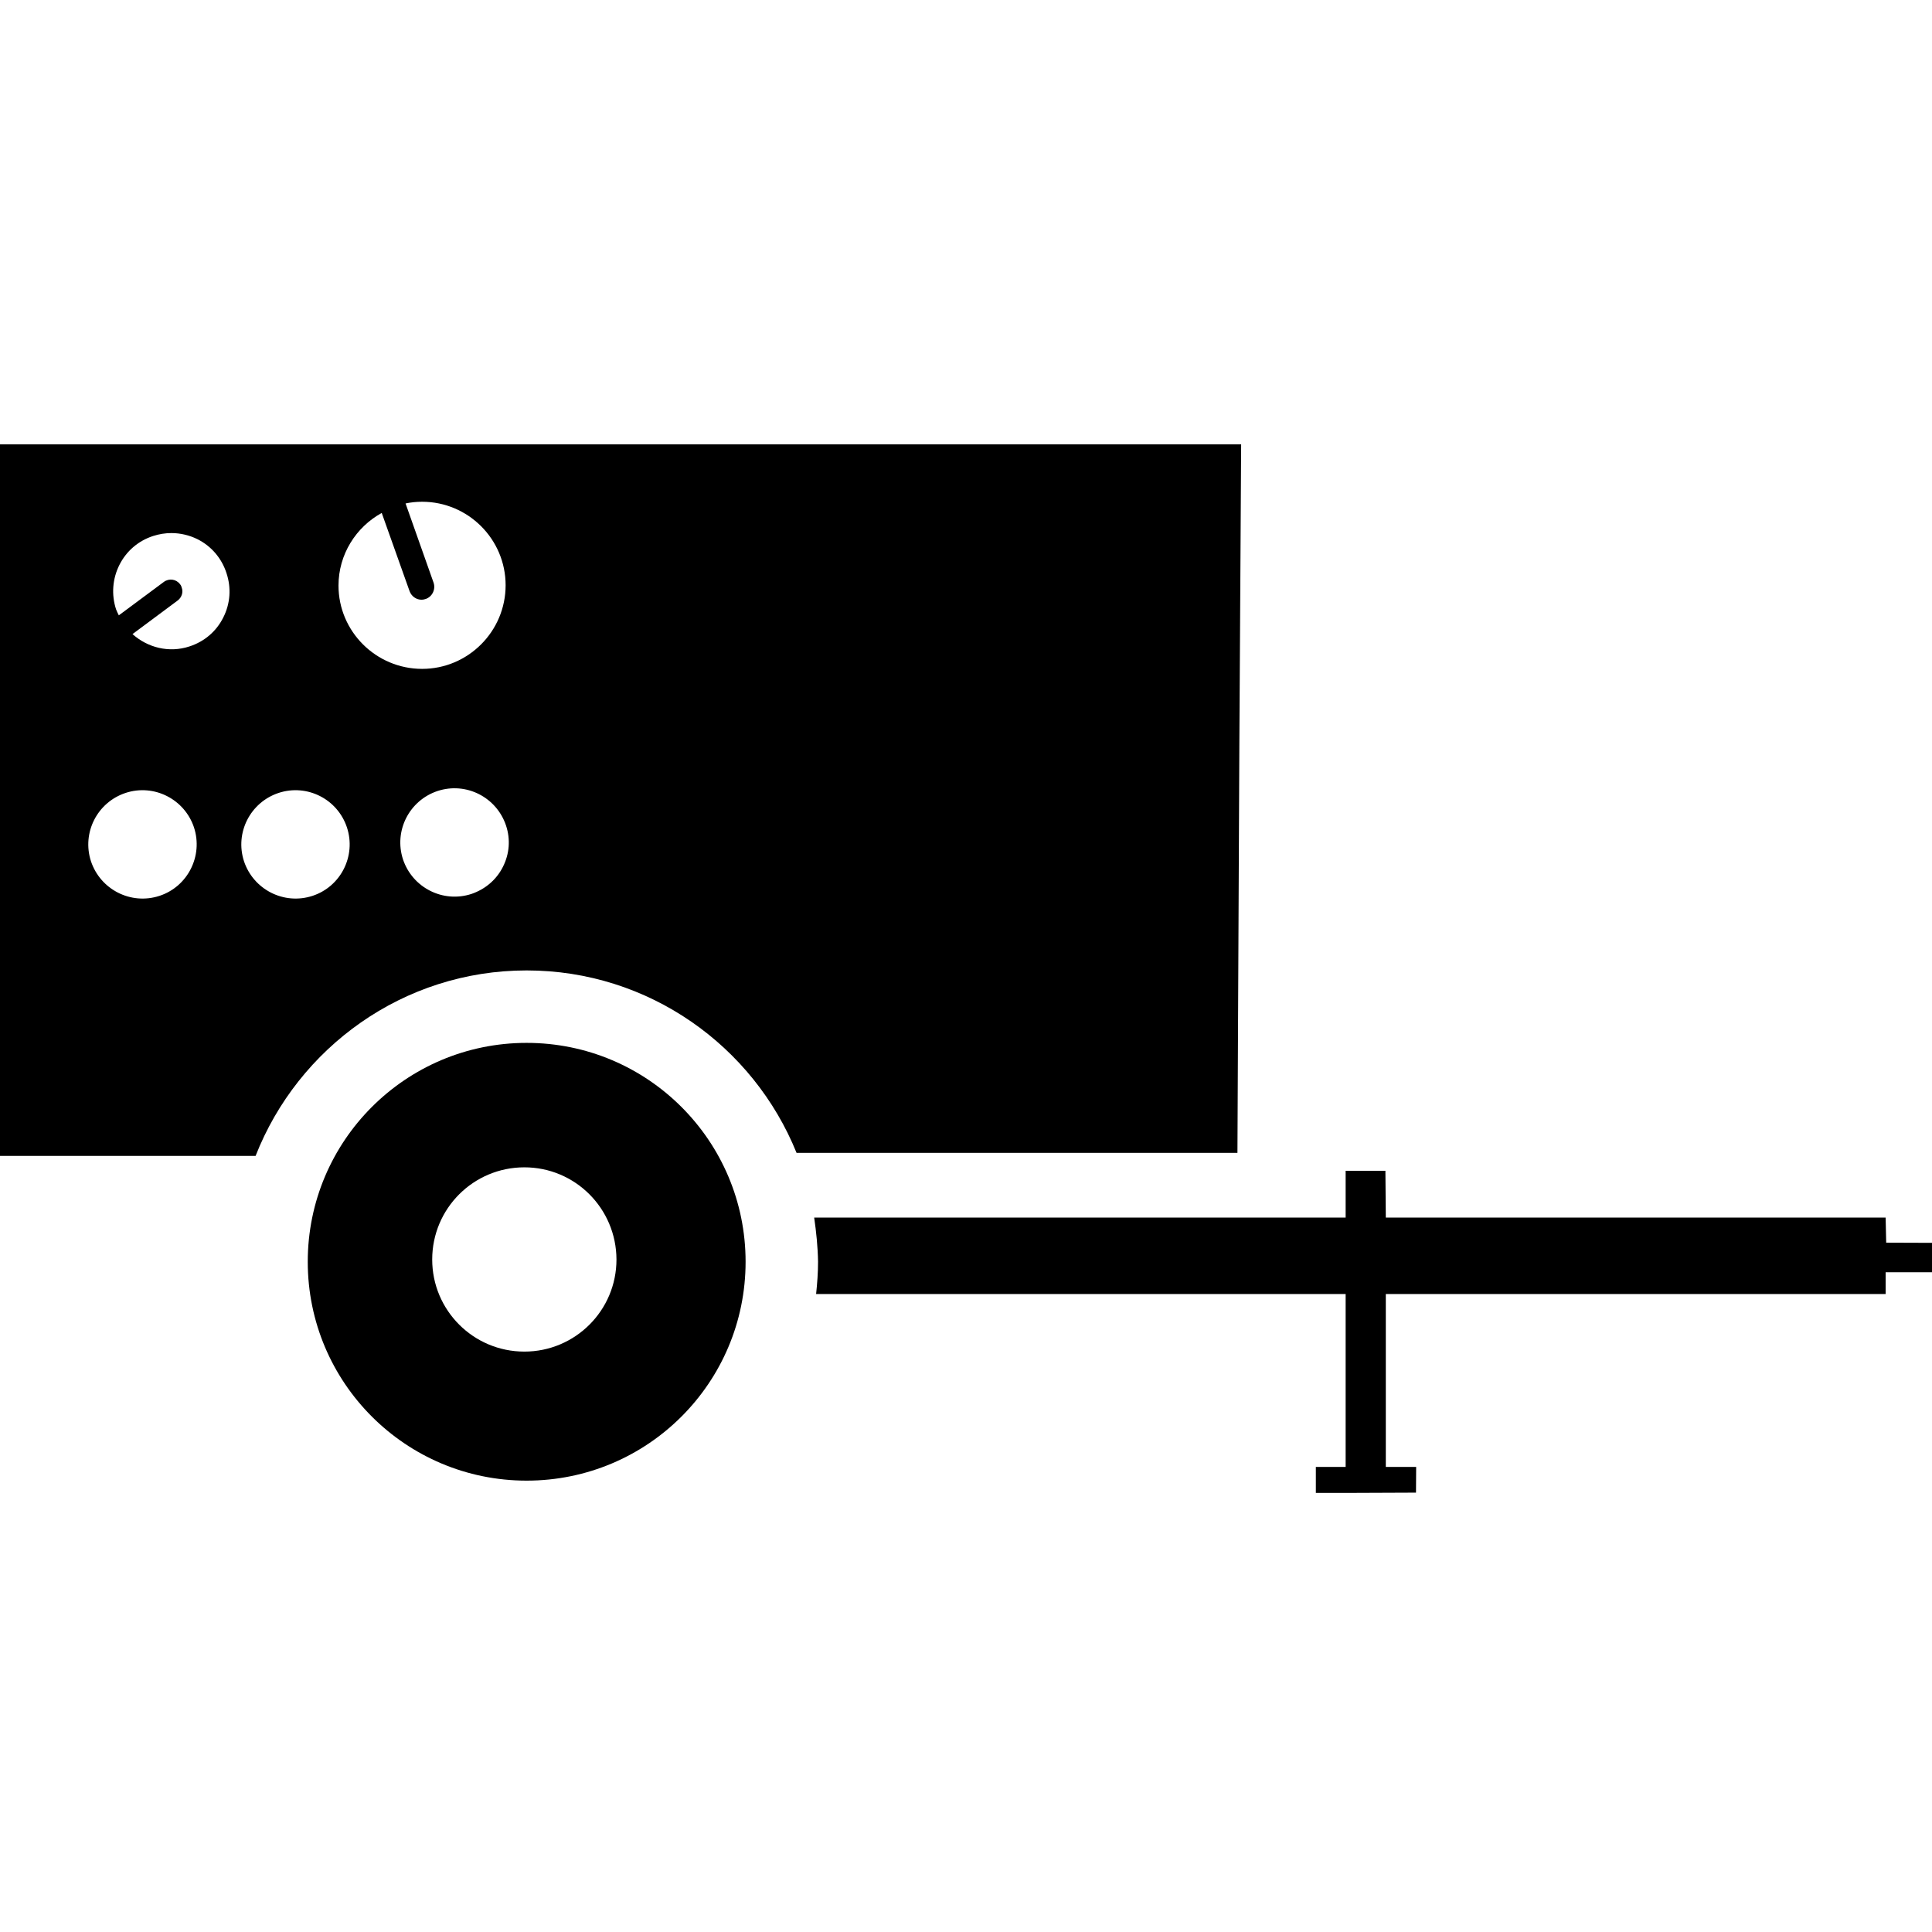 <svg width="24" height="24" viewBox="0 0 24 24" fill="currentColor" xmlns="http://www.w3.org/2000/svg">
<g clip-path="url(#clip0_1430_2312)">
<path d="M9.262 15.674C9.262 17.177 8.045 18.393 6.542 18.393C5.04 18.393 3.823 17.177 3.823 15.674C3.823 14.172 5.04 12.955 6.542 12.955C8.045 12.955 9.262 14.172 9.262 15.674ZM6.514 14.501C5.882 14.501 5.369 15.012 5.369 15.646C5.369 16.277 5.88 16.79 6.514 16.79C7.145 16.79 7.658 16.279 7.658 15.646C7.656 15.012 7.145 14.501 6.514 14.501Z" fill="currentColor"/>
<path d="M10.114 15.125H16.716V14.544H17.21L17.215 15.125H23.424L23.431 15.437L24.002 15.439V15.804H23.424V16.075H17.215V18.223H17.592L17.59 18.542L16.346 18.547V18.223H16.716V16.075H10.138C10.152 15.943 10.162 15.811 10.162 15.674C10.159 15.487 10.14 15.305 10.114 15.125Z" fill="currentColor"/>
<path d="M0 5.52V14.359H3.175C3.703 13.013 5.011 12.055 6.542 12.055C8.059 12.055 9.358 12.994 9.895 14.321H15.372L15.396 9.192L15.418 5.52H0ZM1.98 11.129C1.627 11.244 1.248 11.052 1.13 10.699C1.015 10.346 1.207 9.967 1.56 9.85C1.913 9.734 2.292 9.926 2.41 10.279C2.525 10.632 2.333 11.014 1.98 11.129ZM2.774 7.67C2.688 7.843 2.539 7.97 2.354 8.03C2.1 8.114 1.834 8.045 1.646 7.877L2.208 7.459C2.258 7.421 2.278 7.356 2.258 7.301C2.254 7.286 2.249 7.272 2.237 7.258C2.189 7.193 2.1 7.181 2.035 7.229L1.476 7.644C1.464 7.62 1.452 7.596 1.442 7.57C1.382 7.387 1.397 7.19 1.483 7.018C1.57 6.845 1.718 6.718 1.903 6.658C1.978 6.634 2.054 6.622 2.129 6.622C2.239 6.622 2.352 6.648 2.453 6.698C2.626 6.785 2.753 6.934 2.813 7.118C2.875 7.303 2.861 7.498 2.774 7.67ZM3.881 11.129C3.528 11.244 3.149 11.052 3.031 10.699C2.916 10.346 3.108 9.967 3.461 9.85C3.814 9.734 4.193 9.926 4.31 10.279C4.426 10.632 4.234 11.014 3.881 11.129ZM4.205 7.274C4.205 6.886 4.423 6.547 4.742 6.372L5.088 7.344C5.112 7.409 5.172 7.45 5.237 7.45C5.254 7.45 5.27 7.447 5.29 7.44C5.371 7.411 5.414 7.32 5.386 7.238L5.038 6.254C5.105 6.24 5.172 6.233 5.244 6.233C5.815 6.233 6.281 6.698 6.281 7.27C6.281 7.843 5.815 8.309 5.244 8.309C4.673 8.309 4.205 7.846 4.205 7.274ZM6.247 10.769C6.166 10.93 6.026 11.047 5.856 11.105C5.503 11.22 5.124 11.028 5.006 10.675C4.891 10.322 5.083 9.943 5.436 9.826C5.789 9.71 6.168 9.902 6.286 10.255C6.343 10.426 6.329 10.608 6.247 10.769Z" fill="currentColor"/>
</g>
<defs>
<clipPath id="clip0_1430_2312">
<rect width="24" height="13.025" fill="currentColor" transform="translate(0 5.52)"/>
</clipPath>
</defs>
</svg>
